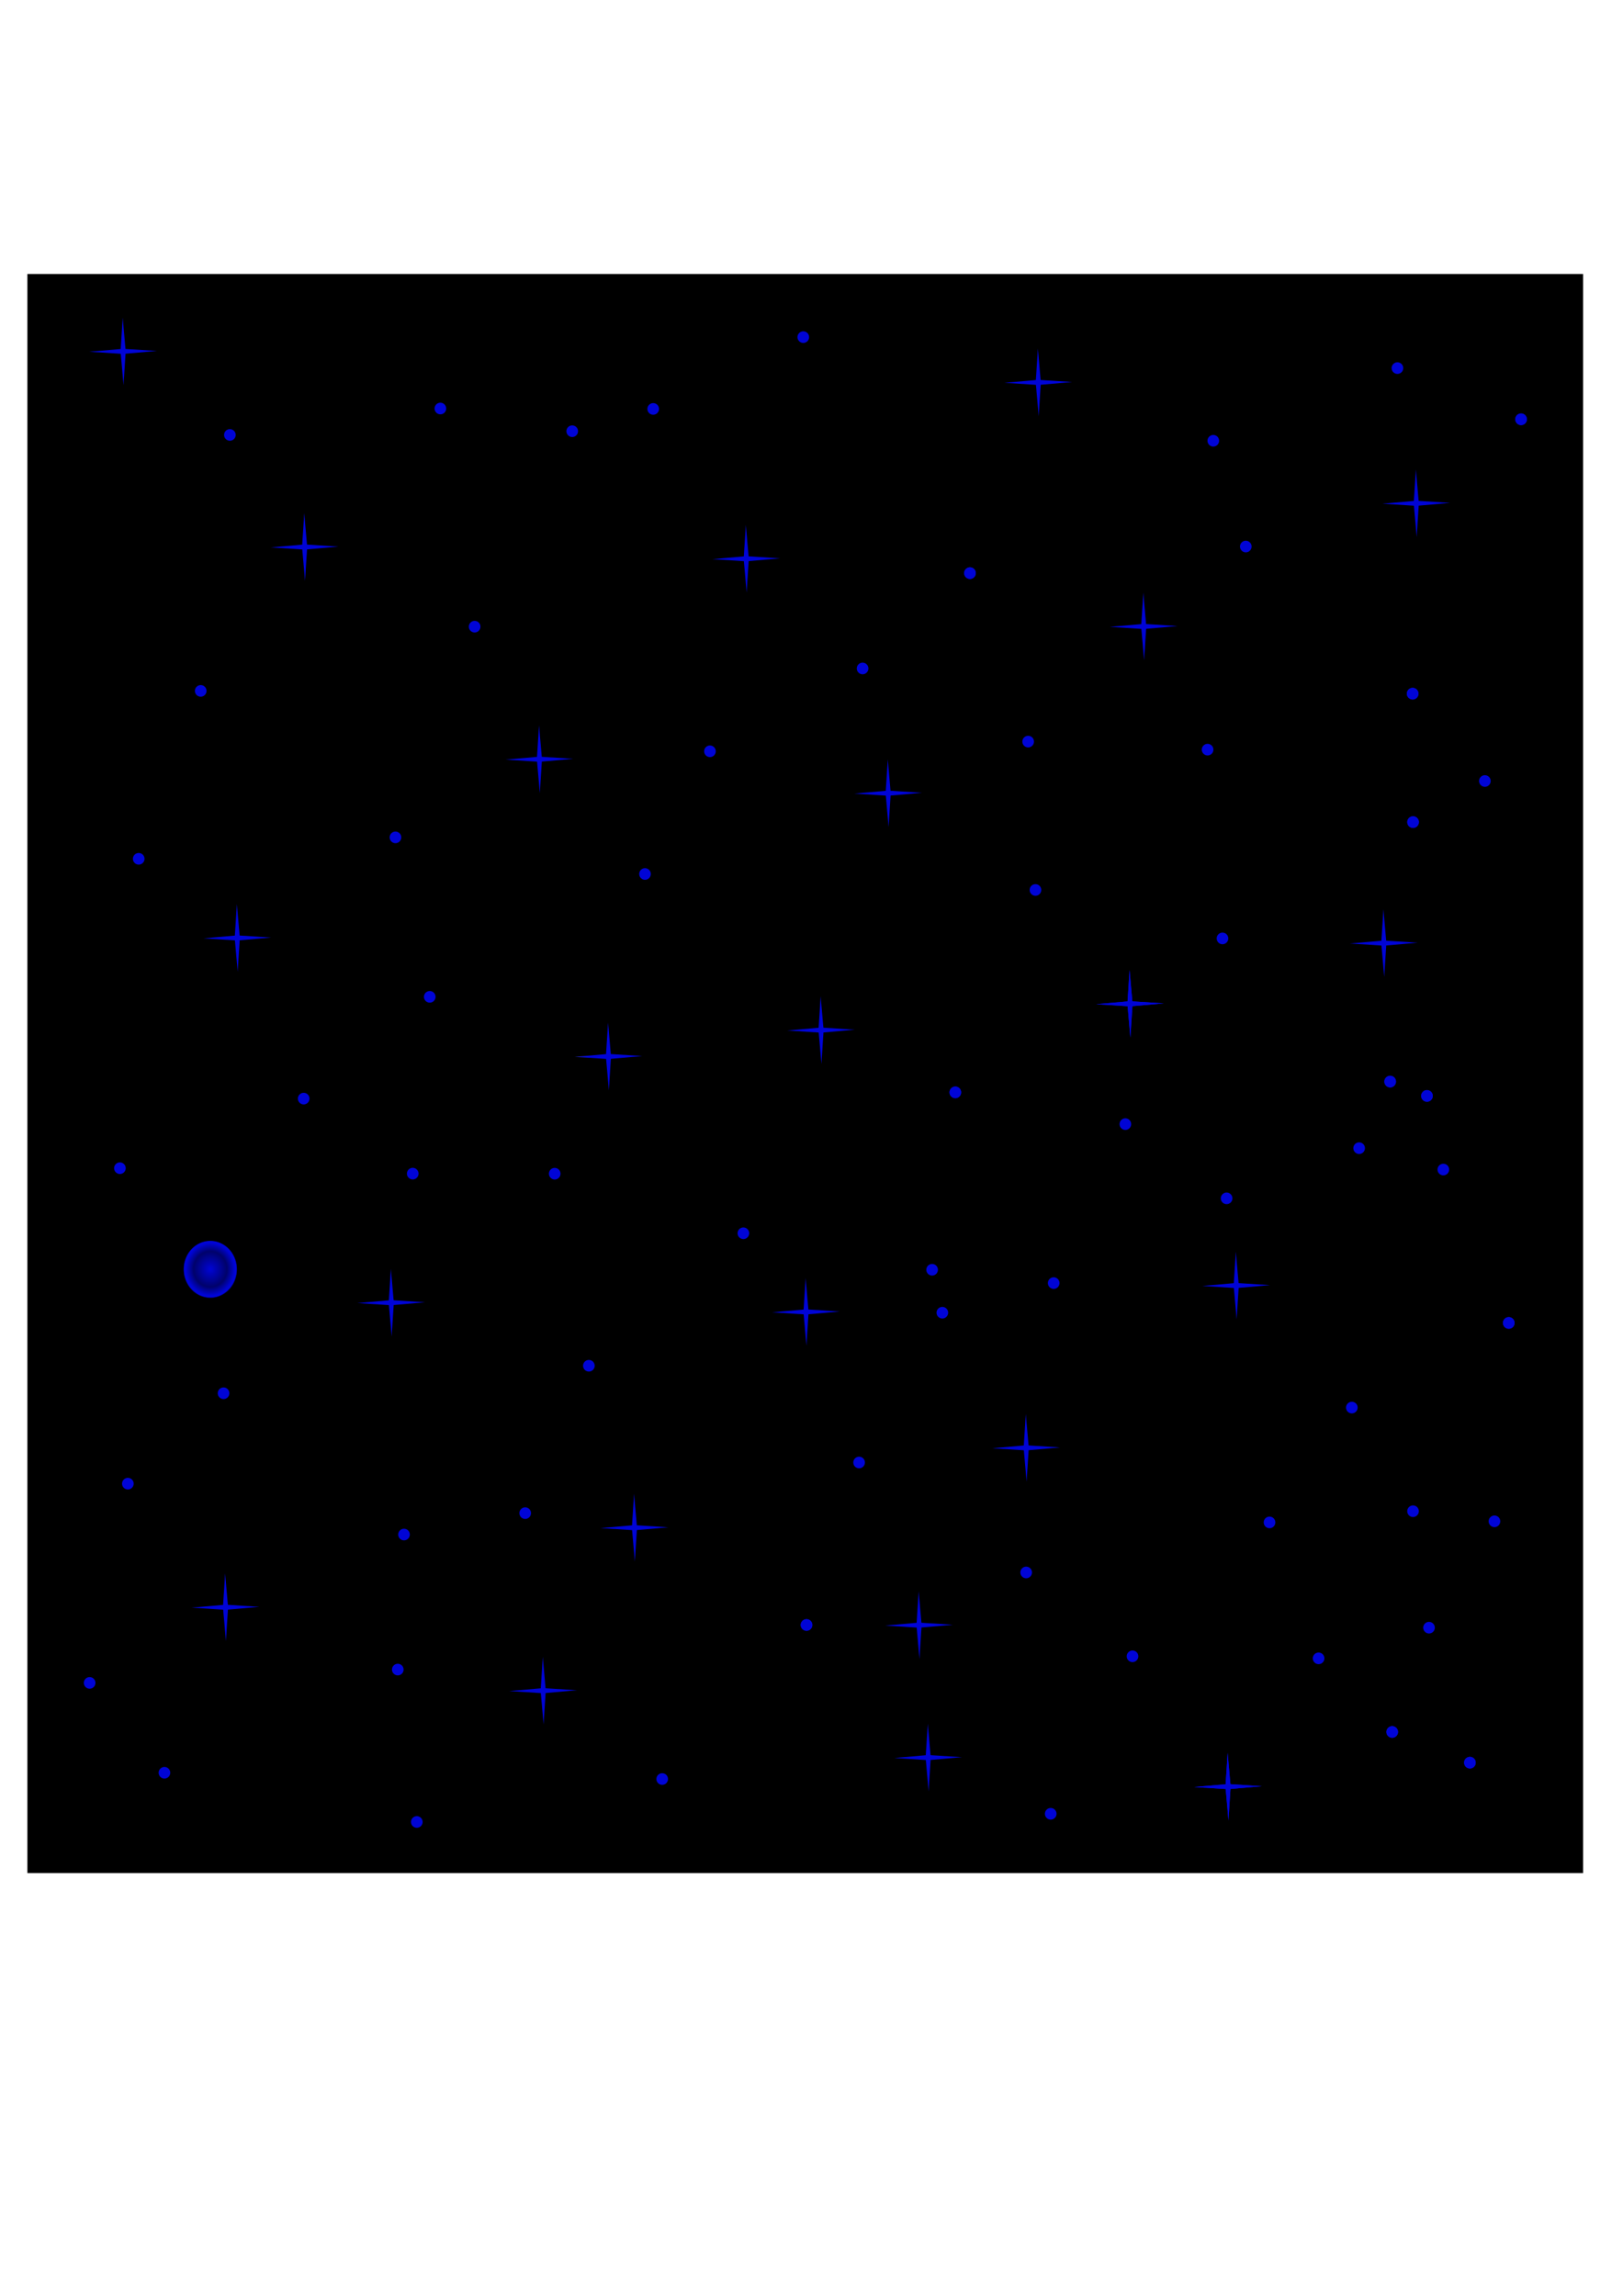 <?xml version="1.0" encoding="UTF-8" standalone="no"?>
<!-- Created with Inkscape (http://www.inkscape.org/) -->

<svg width="210mm" height="297mm" viewBox="0 0 210 297" version="1.1" id="svg1" xml:space="preserve"
  xmlns:xlink="http://www.w3.org/1999/xlink"
  xmlns="http://www.w3.org/2000/svg"
  xmlns:svg="http://www.w3.org/2000/svg">
  <defs id="defs1">
    <linearGradient id="linearGradient6">
      <stop style="stop-color:#0004d6;stop-opacity:1;" offset="0" id="stop6" />
      <stop style="stop-color:#0004d6;stop-opacity:0.498;" offset="0.614" id="stop8" />
      <stop style="stop-color:#0004d6;stop-opacity:1;" offset="0.907" id="stop9" />
      <stop style="stop-color:#0004d6;stop-opacity:1;" offset="0.964" id="stop10" />
      <stop style="stop-color:#0004d6;stop-opacity:0;" offset="1" id="stop7" />
    </linearGradient>
    <linearGradient id="linearGradient2">
      <stop style="stop-color:#d5d600;stop-opacity:1;" offset="0" id="stop2" />
      <stop style="stop-color:#0004d6;stop-opacity:1;" offset="0.467" id="stop3" />
    </linearGradient>
    <radialGradient xlink:href="#linearGradient2" id="radialGradient6" cx="66.819" cy="139.894" fx="66.819" fy="139.894" r="21.272" gradientUnits="userSpaceOnUse" />
    <radialGradient xlink:href="#linearGradient2" id="radialGradient6-8" cx="66.819" cy="139.894" fx="66.819" fy="139.894" r="21.272" gradientUnits="userSpaceOnUse" />
    <radialGradient xlink:href="#linearGradient2" id="radialGradient6-6" cx="66.819" cy="139.894" fx="66.819" fy="139.894" r="21.272" gradientUnits="userSpaceOnUse" />
    <radialGradient xlink:href="#linearGradient2" id="radialGradient6-0" cx="66.819" cy="139.894" fx="66.819" fy="139.894" r="21.272" gradientUnits="userSpaceOnUse" />
    <radialGradient xlink:href="#linearGradient2" id="radialGradient6-4" cx="66.819" cy="139.894" fx="66.819" fy="139.894" r="21.272" gradientUnits="userSpaceOnUse" />
    <radialGradient xlink:href="#linearGradient2" id="radialGradient6-41" cx="66.819" cy="139.894" fx="66.819" fy="139.894" r="21.272" gradientUnits="userSpaceOnUse" />
    <radialGradient xlink:href="#linearGradient2" id="radialGradient6-02" cx="66.819" cy="139.894" fx="66.819" fy="139.894" r="21.272" gradientUnits="userSpaceOnUse" />
    <radialGradient xlink:href="#linearGradient2" id="radialGradient6-9" cx="66.819" cy="139.894" fx="66.819" fy="139.894" r="21.272" gradientUnits="userSpaceOnUse" />
    <radialGradient xlink:href="#linearGradient2" id="radialGradient6-3" cx="66.819" cy="139.894" fx="66.819" fy="139.894" r="21.272" gradientUnits="userSpaceOnUse" />
    <radialGradient xlink:href="#linearGradient2" id="radialGradient6-1" cx="66.819" cy="139.894" fx="66.819" fy="139.894" r="21.272" gradientUnits="userSpaceOnUse" />
    <radialGradient xlink:href="#linearGradient2" id="radialGradient6-11" cx="66.819" cy="139.894" fx="66.819" fy="139.894" r="21.272" gradientUnits="userSpaceOnUse" />
    <radialGradient xlink:href="#linearGradient2" id="radialGradient6-5" cx="66.819" cy="139.894" fx="66.819" fy="139.894" r="21.272" gradientUnits="userSpaceOnUse" />
    <radialGradient xlink:href="#linearGradient2" id="radialGradient6-00" cx="66.819" cy="139.894" fx="66.819" fy="139.894" r="21.272" gradientUnits="userSpaceOnUse" />
    <radialGradient xlink:href="#linearGradient2" id="radialGradient6-2" cx="66.819" cy="139.894" fx="66.819" fy="139.894" r="21.272" gradientUnits="userSpaceOnUse" />
    <radialGradient xlink:href="#linearGradient2" id="radialGradient6-7" cx="66.819" cy="139.894" fx="66.819" fy="139.894" r="21.272" gradientUnits="userSpaceOnUse" />
    <radialGradient xlink:href="#linearGradient2" id="radialGradient6-20" cx="66.819" cy="139.894" fx="66.819" fy="139.894" r="21.272" gradientUnits="userSpaceOnUse" />
    <radialGradient xlink:href="#linearGradient2" id="radialGradient6-03" cx="66.819" cy="139.894" fx="66.819" fy="139.894" r="21.272" gradientUnits="userSpaceOnUse" />
    <radialGradient xlink:href="#linearGradient2" id="radialGradient6-55" cx="66.819" cy="139.894" fx="66.819" fy="139.894" r="21.272" gradientUnits="userSpaceOnUse" />
    <radialGradient xlink:href="#linearGradient2" id="radialGradient6-25" cx="66.819" cy="139.894" fx="66.819" fy="139.894" r="21.272" gradientUnits="userSpaceOnUse" />
    <radialGradient xlink:href="#linearGradient2" id="radialGradient6-42" cx="66.819" cy="139.894" fx="66.819" fy="139.894" r="21.272" gradientUnits="userSpaceOnUse" />
    <radialGradient xlink:href="#linearGradient2" id="radialGradient6-94" cx="66.819" cy="139.894" fx="66.819" fy="139.894" r="21.272" gradientUnits="userSpaceOnUse" />
    <radialGradient xlink:href="#linearGradient2" id="radialGradient6-45" cx="66.819" cy="139.894" fx="66.819" fy="139.894" r="21.272" gradientUnits="userSpaceOnUse" />
    <radialGradient xlink:href="#linearGradient6" id="radialGradient7" cx="27.209" cy="164.263" fx="27.209" fy="164.263" r="3.504" gradientTransform="matrix(1,0,0,1.071,0,-11.733)" gradientUnits="userSpaceOnUse" />
    <radialGradient xlink:href="#linearGradient2" id="radialGradient120" gradientUnits="userSpaceOnUse" cx="66.819" cy="139.894" fx="66.819" fy="139.894" r="21.272" gradientTransform="translate(-1.182,-17.132)" />
    <radialGradient xlink:href="#linearGradient2" id="radialGradient2" gradientUnits="userSpaceOnUse" cx="66.819" cy="139.894" fx="66.819" fy="139.894" r="21.272" />
    <radialGradient xlink:href="#linearGradient2" id="radialGradient3" gradientUnits="userSpaceOnUse" cx="66.819" cy="139.894" fx="66.819" fy="139.894" r="21.272" />
  </defs>
  <g id="layer2" style="display:inline">
    <rect style="display:inline;fill:#000000;fill-opacity:1;stroke-width:0.265" id="backgroundRect" width="201.292" height="206.862" x="3.545" y="35.448" />
    <path d="m 106.183,128.883 -0.262,4.074 -4.066,0.357 4.074,0.262 0.358,4.066 0.261,-4.074 4.066,-0.358 -4.074,-0.262 z" style="fill:url(#radialGradient6);stroke-width:0.265" id="pointStar1" />
    <path d="m 159.903,161.925 -0.261,4.074 -4.066,0.358 4.074,0.261 0.358,4.066 0.261,-4.074 4.066,-0.358 -4.074,-0.261 z" style="display:inline;fill:url(#radialGradient6-8);stroke-width:0.265" id="pointStar2" />
    <path d="m 104.239,165.338 -0.261,4.074 -4.066,0.358 4.074,0.261 0.358,4.066 0.261,-4.074 4.066,-0.358 -4.074,-0.261 z" style="display:inline;fill:url(#radialGradient6-6);stroke-width:0.265" id="pointStar3" />
    <path d="m 147.934,76.663 -0.262,4.074 -4.066,0.357 4.073,0.262 0.358,4.066 0.262,-4.074 4.066,-0.358 -4.074,-0.262 z" style="display:inline;fill:url(#radialGradient6-0);stroke-width:0.265" id="pointStar4" />
    <path d="m 39.365,66.386 -0.262,4.074 -4.066,0.358 4.073,0.261 0.358,4.066 0.262,-4.074 4.066,-0.358 -4.073,-0.261 z" style="display:inline;fill:url(#radialGradient6-4);stroke-width:0.265" id="pointStar5" />
    <path d="m 78.676,132.292 -0.261,4.074 -4.066,0.358 4.074,0.261 0.358,4.066 0.261,-4.074 4.066,-0.358 -4.074,-0.261 z" style="display:inline;fill:url(#radialGradient6-41);stroke-width:0.265" id="pointStar6" />
    <path d="m 82.04,193.254 -0.262,4.073 -4.066,0.358 4.073,0.262 0.358,4.066 0.262,-4.073 4.066,-0.358 -4.073,-0.262 z" style="display:inline;fill:url(#radialGradient6-02);stroke-width:0.265" id="pointStar7" />
    <path d="m 158.845,226.748 -0.261,4.074 -4.066,0.358 4.074,0.261 0.358,4.066 0.261,-4.074 4.066,-0.358 -4.074,-0.261 z" style="display:inline;fill:url(#radialGradient2);stroke-width:0.265" id="pointStar8" />
    <path d="m 158.845,226.748 0.358,4.066 4.074,0.261 -4.066,0.358 -0.261,4.074 -0.358,-4.066 -4.074,-0.261 4.066,-0.358 z" style="display:inline;fill:url(#radialGradient6-9);stroke-width:0.265" id="pointStar9" />
    <path d="m 70.233,214.335 -0.262,4.074 -4.066,0.358 4.073,0.261 0.358,4.066 0.262,-4.074 4.066,-0.358 -4.073,-0.261 z" style="display:inline;fill:url(#radialGradient6-3);stroke-width:0.265" id="pointStar10" />
    <path d="m 132.729,182.923 -0.262,4.074 -4.066,0.358 4.073,0.261 0.358,4.066 0.262,-4.074 4.066,-0.358 -4.073,-0.261 z" style="display:inline;fill:url(#radialGradient6-1);stroke-width:0.265" id="pointStar11" />
    <path d="m 146.155,125.477 -0.262,4.073 -4.066,0.358 4.074,0.262 0.357,4.066 0.262,-4.073 4.066,-0.358 -4.074,-0.262 z" style="display:inline;fill:url(#radialGradient3);stroke-width:0.265" id="pointStar12" />
    <path d="m 146.155,125.477 0.358,4.066 4.074,0.262 -4.066,0.358 -0.262,4.073 -0.357,-4.066 -4.074,-0.262 4.066,-0.358 z" style="display:inline;fill:url(#radialGradient6-11);stroke-width:0.265" id="pointStar13" />
    <path d="m 96.503,67.905 -0.261,4.073 -4.066,0.358 4.074,0.262 0.358,4.066 0.261,-4.074 4.066,-0.358 -4.074,-0.262 z" style="display:inline;fill:url(#radialGradient6-5);stroke-width:0.265" id="pointStar14" />
    <path d="m 30.648,116.958 -0.261,4.074 -4.066,0.358 4.074,0.261 0.358,4.066 0.261,-4.074 4.066,-0.358 -4.074,-0.261 z" style="display:inline;fill:url(#radialGradient6-00);stroke-width:0.265" id="pointStar15" />
    <path d="m 50.574,164.143 -0.262,4.073 -4.066,0.358 4.073,0.262 0.358,4.066 0.262,-4.074 4.066,-0.358 -4.073,-0.262 z" style="display:inline;fill:url(#radialGradient6-2);stroke-width:0.265" id="pointStar16" />
    <path d="m 183.2,60.73 -0.261,4.074 -4.066,0.358 4.074,0.261 0.358,4.066 0.261,-4.074 4.066,-0.358 -4.074,-0.261 z" style="display:inline;fill:url(#radialGradient6-7);stroke-width:0.265" id="pointStar17" />
    <path d="m 114.871,98.232 -0.262,4.073 -4.066,0.358 4.074,0.262 0.357,4.066 0.262,-4.073 4.066,-0.358 -4.074,-0.262 z" style="display:inline;fill:url(#radialGradient6-20);stroke-width:0.265" id="pointStar18" />
    <path d="m 179.001,117.627 -0.262,4.073 -4.066,0.358 4.073,0.262 0.358,4.066 0.262,-4.073 4.066,-0.358 -4.073,-0.262 z" style="display:inline;fill:url(#radialGradient6-03);stroke-width:0.265" id="pointStar19" />
    <path d="m 29.128,203.544 -0.261,4.074 -4.066,0.358 4.074,0.261 0.358,4.066 0.261,-4.074 4.066,-0.358 -4.074,-0.261 z" style="display:inline;fill:url(#radialGradient6-55);stroke-width:0.265" id="pointStar20" />
    <path d="m 120.047,222.993 -0.262,4.074 -4.066,0.358 4.074,0.261 0.358,4.066 0.262,-4.074 4.066,-0.358 -4.074,-0.261 z" style="display:inline;fill:url(#radialGradient6-25);stroke-width:0.265" id="pointStar21" />
    <path d="m 118.865,205.861 0.357,4.066 4.074,0.261 -4.066,0.358 -0.262,4.074 -0.358,-4.066 -4.074,-0.261 4.066,-0.358 z" style="display:inline;fill:url(#radialGradient120);stroke-width:0.265" id="pointStar22" />
    <path d="m 134.291,45.091 -0.261,4.073 -4.066,0.358 4.074,0.262 0.358,4.066 0.262,-4.073 4.066,-0.358 -4.074,-0.262 z" style="display:inline;fill:url(#radialGradient6-42);stroke-width:0.265" id="pointStar23" />
    <path d="m 69.745,93.84 -0.262,4.074 -4.066,0.357 4.073,0.262 0.358,4.066 0.262,-4.074 4.066,-0.358 -4.073,-0.262 z" style="display:inline;fill:url(#radialGradient6-94);stroke-width:0.265" id="pointStar24" />
    <path d="m 15.878,41.074 -0.261,4.074 -4.066,0.358 4.074,0.261 0.358,4.066 0.261,-4.074 4.066,-0.358 -4.074,-0.261 z" style="display:inline;fill:url(#radialGradient6-45);stroke-width:0.265" id="pointStar25" />
    
    <path d="m 104.357,209.465 a 0.751,0.751 0 0 0 -0.531,0.22 0.751,0.751 0 0 0 -0.22,0.531 0.751,0.751 0 0 0 0.22,0.531 0.751,0.751 0 0 0 0.531,0.22 0.751,0.751 0 0 0 0.751,-0.751 0.751,0.751 0 0 0 -0.057,-0.287 0.751,0.751 0 0 0 -0.163,-0.243 0.751,0.751 0 0 0 -0.243,-0.163 0.751,0.751 0 0 0 -0.287,-0.057 z" style="fill:#0004d6;stroke-width:0.265" id="circleStar1" />
    <path d="m 104.357,209.465 a 0.751,0.751 0 0 1 0.287,0.057 0.751,0.751 0 0 1 0.243,0.163 0.751,0.751 0 0 1 0.163,0.243 0.751,0.751 0 0 1 0.057,0.287 0.751,0.751 0 0 1 -0.751,0.751 0.751,0.751 0 0 1 -0.531,-0.22 0.751,0.751 0 0 1 -0.22,-0.531 0.751,0.751 0 0 1 0.22,-0.531 0.751,0.751 0 0 1 0.531,-0.22 z" style="fill:#0004d6;stroke-width:0.265" id="circleStar2" />
    <path d="m 146.536,213.519 a 0.751,0.751 0 0 0 -0.531,0.22 0.751,0.751 0 0 0 -0.22,0.531 0.751,0.751 0 0 0 0.22,0.531 0.751,0.751 0 0 0 0.531,0.22 0.751,0.751 0 0 0 0.531,-0.22 0.751,0.751 0 0 0 0.22,-0.531 0.751,0.751 0 0 0 -0.101,-0.376 0.751,0.751 0 0 0 -0.275,-0.274 0.751,0.751 0 0 0 -0.375,-0.101 z" style="display:inline;fill:#0004d6;stroke-width:0.265" id="circleStar3" />
    <path d="m 190.193,227.277 a 0.751,0.751 0 0 0 -0.751,0.751 0.751,0.751 0 0 0 0.751,0.751 0.751,0.751 0 0 0 0.531,-0.22 0.751,0.751 0 0 0 0.22,-0.531 0.751,0.751 0 0 0 -0.101,-0.376 0.751,0.751 0 0 0 -0.275,-0.274 0.751,0.751 0 0 0 -0.375,-0.101 z" style="display:inline;fill:#0004d6;stroke-width:0.265" id="circleStar4" />
    <path d="m 190.193,227.277 a 0.751,0.751 0 0 1 0.375,0.101 0.751,0.751 0 0 1 0.275,0.274 0.751,0.751 0 0 1 0.101,0.376 0.751,0.751 0 0 1 -0.22,0.531 0.751,0.751 0 0 1 -0.531,0.22 0.751,0.751 0 0 1 -0.751,-0.751 0.751,0.751 0 0 1 0.751,-0.751 z" style="display:inline;fill:#0004d6;stroke-width:0.265" id="circleStar5" />
    <path d="m 174.914,181.342 a 0.751,0.751 0 0 0 -0.531,0.22 0.751,0.751 0 0 0 -0.22,0.531 0.751,0.751 0 0 0 0.22,0.531 0.751,0.751 0 0 0 0.531,0.22 0.751,0.751 0 0 0 0.531,-0.22 0.751,0.751 0 0 0 0.22,-0.531 0.751,0.751 0 0 0 -0.1,-0.375 0.751,0.751 0 0 0 -0.275,-0.275 0.751,0.751 0 0 0 -0.375,-0.101 z" style="display:inline;fill:#0004d6;stroke-width:0.265" id="circleStar6" />
    <path d="m 123.61,140.564 a 0.751,0.751 0 0 0 -0.751,0.751 0.751,0.751 0 0 0 0.751,0.751 0.751,0.751 0 0 0 0.531,-0.22 0.751,0.751 0 0 0 0.22,-0.531 0.751,0.751 0 0 0 -0.101,-0.376 0.751,0.751 0 0 0 -0.274,-0.274 0.751,0.751 0 0 0 -0.376,-0.101 z" style="display:inline;fill:#0004d6;stroke-width:0.265" id="circleStar7" />
    <path d="m 123.61,140.564 a 0.751,0.751 0 0 1 0.376,0.101 0.751,0.751 0 0 1 0.274,0.274 0.751,0.751 0 0 1 0.101,0.376 0.751,0.751 0 0 1 -0.22,0.531 0.751,0.751 0 0 1 -0.531,0.22 0.751,0.751 0 0 1 -0.751,-0.751 0.751,0.751 0 0 1 0.751,-0.751 z" style="display:inline;fill:#0004d6;stroke-width:0.265" id="circleStar8" />
    <path d="m 71.774,151.086 a 0.751,0.751 0 0 0 -0.531,0.22 0.751,0.751 0 0 0 -0.22,0.531 0.751,0.751 0 0 0 0.22,0.531 0.751,0.751 0 0 0 0.531,0.22 0.751,0.751 0 0 0 0.751,-0.751 0.751,0.751 0 0 0 -0.057,-0.287 0.751,0.751 0 0 0 -0.163,-0.243 0.751,0.751 0 0 0 -0.244,-0.163 0.751,0.751 0 0 0 -0.287,-0.057 z" style="display:inline;fill:#0004d6;stroke-width:0.265" id="circleStar9" />
    <path d="m 39.294,141.371 a 0.751,0.751 0 0 0 -0.531,0.22 0.751,0.751 0 0 0 -0.22,0.531 0.751,0.751 0 0 0 0.22,0.531 0.751,0.751 0 0 0 0.531,0.22 0.751,0.751 0 0 0 0.531,-0.22 0.751,0.751 0 0 0 0.22,-0.531 0.751,0.751 0 0 0 -0.1,-0.376 0.751,0.751 0 0 0 -0.275,-0.274 0.751,0.751 0 0 0 -0.375,-0.101 z" style="display:inline;fill:#0004d6;stroke-width:0.265" id="circleStar10" />
    <path d="m 67.955,194.998 a 0.751,0.751 0 0 0 -0.531,0.22 0.751,0.751 0 0 0 -0.22,0.531 0.751,0.751 0 0 0 0.22,0.531 0.751,0.751 0 0 0 0.531,0.22 0.751,0.751 0 0 0 0.531,-0.22 0.751,0.751 0 0 0 0.22,-0.531 0.751,0.751 0 0 0 -0.101,-0.376 0.751,0.751 0 0 0 -0.275,-0.274 0.751,0.751 0 0 0 -0.375,-0.101 z" style="display:inline;fill:#0004d6;stroke-width:0.265" id="circleStar11" />
    <path d="m 51.47,215.235 a 0.751,0.751 0 0 0 -0.531,0.22 0.751,0.751 0 0 0 -0.22,0.531 0.751,0.751 0 0 0 0.22,0.531 0.751,0.751 0 0 0 0.531,0.22 0.751,0.751 0 0 0 0.531,-0.22 0.751,0.751 0 0 0 0.22,-0.531 0.751,0.751 0 0 0 -0.101,-0.375 0.751,0.751 0 0 0 -0.275,-0.275 0.751,0.751 0 0 0 -0.375,-0.101 z" style="display:inline;fill:#0004d6;stroke-width:0.265" id="circleStar12" />
    <path d="m 96.186,158.792 a 0.751,0.751 0 0 0 -0.531,0.22 0.751,0.751 0 0 0 -0.22,0.531 0.751,0.751 0 0 0 0.22,0.531 0.751,0.751 0 0 0 0.531,0.22 0.751,0.751 0 0 0 0.75,-0.751 0.751,0.751 0 0 0 -0.057,-0.287 0.751,0.751 0 0 0 -0.163,-0.243 0.751,0.751 0 0 0 -0.244,-0.163 0.751,0.751 0 0 0 -0.287,-0.057 z" style="display:inline;fill:#0004d6;stroke-width:0.265" id="circleStar13" />
    <path d="m 136.337,165.237 a 0.751,0.751 0 0 0 -0.531,0.22 0.751,0.751 0 0 0 -0.22,0.531 0.751,0.751 0 0 0 0.22,0.531 0.751,0.751 0 0 0 0.531,0.22 0.751,0.751 0 0 0 0.751,-0.751 0.751,0.751 0 0 0 -0.057,-0.287 0.751,0.751 0 0 0 -0.163,-0.244 0.751,0.751 0 0 0 -0.243,-0.162 0.751,0.751 0 0 0 -0.287,-0.057 z" style="display:inline;fill:#0004d6;stroke-width:0.265" id="circleStar14" />
    <path d="m 175.86,147.783 a 0.751,0.751 0 0 0 -0.531,0.22 0.751,0.751 0 0 0 -0.22,0.531 0.751,0.751 0 0 0 0.22,0.531 0.751,0.751 0 0 0 0.531,0.22 0.751,0.751 0 0 0 0.531,-0.22 0.751,0.751 0 0 0 0.22,-0.531 0.751,0.751 0 0 0 -0.101,-0.375 0.751,0.751 0 0 0 -0.274,-0.275 0.751,0.751 0 0 0 -0.376,-0.101 z" style="display:inline;fill:#0004d6;stroke-width:0.265" id="circleStar15" />
    <path d="m 164.264,196.197 a 0.751,0.751 0 0 0 -0.751,0.751 0.751,0.751 0 0 0 0.751,0.751 0.751,0.751 0 0 0 0.531,-0.22 0.751,0.751 0 0 0 0.22,-0.531 0.751,0.751 0 0 0 -0.1,-0.376 0.751,0.751 0 0 0 -0.275,-0.274 0.751,0.751 0 0 0 -0.375,-0.101 z" style="display:inline;fill:#0004d6;stroke-width:0.265" id="circleStar16" />
    <path d="m 28.925,179.49 a 0.751,0.751 0 0 0 -0.751,0.751 0.751,0.751 0 0 0 0.751,0.751 0.751,0.751 0 0 0 0.531,-0.22 0.751,0.751 0 0 0 0.22,-0.531 0.751,0.751 0 0 0 -0.1,-0.375 0.751,0.751 0 0 0 -0.275,-0.275 0.751,0.751 0 0 0 -0.375,-0.101 z" style="display:inline;fill:#0004d6;stroke-width:0.265" id="circleStar17" />
    <path d="m 21.278,228.584 a 0.751,0.751 0 0 0 -0.531,0.22 0.751,0.751 0 0 0 -0.22,0.531 0.751,0.751 0 0 0 0.22,0.531 0.751,0.751 0 0 0 0.531,0.22 0.751,0.751 0 0 0 0.531,-0.22 0.751,0.751 0 0 0 0.22,-0.531 0.751,0.751 0 0 0 -0.101,-0.376 0.751,0.751 0 0 0 -0.275,-0.275 0.751,0.751 0 0 0 -0.375,-0.1 z" style="display:inline;fill:#0004d6;stroke-width:0.265" id="circleStar18" />
    <path d="m 76.195,175.931 a 0.751,0.751 0 0 0 -0.75,0.751 0.751,0.751 0 0 0 0.75,0.751 0.751,0.751 0 0 0 0.531,-0.22 0.751,0.751 0 0 0 0.22,-0.531 0.751,0.751 0 0 0 -0.1,-0.376 0.751,0.751 0 0 0 -0.275,-0.274 0.751,0.751 0 0 0 -0.376,-0.101 z" style="display:inline;fill:#0004d6;stroke-width:0.265" id="circleStar19" />
    <path d="m 133.978,114.379 a 0.751,0.751 0 0 0 -0.531,0.22 0.751,0.751 0 0 0 -0.22,0.531 0.751,0.751 0 0 0 0.22,0.531 0.751,0.751 0 0 0 0.531,0.22 0.751,0.751 0 0 0 0.751,-0.751 0.751,0.751 0 0 0 -0.057,-0.287 0.751,0.751 0 0 0 -0.163,-0.243 0.751,0.751 0 0 0 -0.244,-0.163 0.751,0.751 0 0 0 -0.287,-0.057 z" style="display:inline;fill:#0004d6;stroke-width:0.265" id="circleStar20" />
    <path d="m 83.457,112.315 a 0.751,0.751 0 0 0 -0.531,0.22 0.751,0.751 0 0 0 -0.22,0.531 0.751,0.751 0 0 0 0.22,0.531 0.751,0.751 0 0 0 0.531,0.22 0.751,0.751 0 0 0 0.751,-0.75 0.751,0.751 0 0 0 -0.057,-0.287 0.751,0.751 0 0 0 -0.163,-0.244 0.751,0.751 0 0 0 -0.243,-0.163 0.751,0.751 0 0 0 -0.287,-0.057 z" style="display:inline;fill:#0004d6;stroke-width:0.265" id="circleStar21" />
    <path d="m 156.251,96.228 a 0.751,0.751 0 0 0 -0.531,0.22 0.751,0.751 0 0 0 -0.22,0.531 0.751,0.751 0 0 0 0.22,0.531 0.751,0.751 0 0 0 0.531,0.22 0.751,0.751 0 0 0 0.531,-0.22 0.751,0.751 0 0 0 0.22,-0.531 0.751,0.751 0 0 0 -0.101,-0.376 0.751,0.751 0 0 0 -0.275,-0.274 0.751,0.751 0 0 0 -0.375,-0.101 z" style="display:inline;fill:#0004d6;stroke-width:0.265" id="circleStar22" />
    <path d="m 158.178,120.65 a 0.751,0.751 0 0 0 -0.531,0.22 0.751,0.751 0 0 0 -0.22,0.531 0.751,0.751 0 0 0 0.22,0.531 0.751,0.751 0 0 0 0.531,0.22 0.751,0.751 0 0 0 0.751,-0.751 0.751,0.751 0 0 0 -0.057,-0.287 0.751,0.751 0 0 0 -0.163,-0.244 0.751,0.751 0 0 0 -0.243,-0.162 0.751,0.751 0 0 0 -0.287,-0.057 z" style="display:inline;fill:#0004d6;stroke-width:0.265" id="circleStar23" />
    <path d="m 179.874,139.171 a 0.751,0.751 0 0 0 -0.751,0.751 0.751,0.751 0 0 0 0.751,0.751 0.751,0.751 0 0 0 0.531,-0.22 0.751,0.751 0 0 0 0.22,-0.531 0.751,0.751 0 0 0 -0.101,-0.376 0.751,0.751 0 0 0 -0.275,-0.274 0.751,0.751 0 0 0 -0.375,-0.101 z" style="display:inline;fill:#0004d6;stroke-width:0.265" id="circleStar24" />
    <path d="m 179.874,139.171 a 0.751,0.751 0 0 1 0.375,0.101 0.751,0.751 0 0 1 0.275,0.274 0.751,0.751 0 0 1 0.101,0.376 0.751,0.751 0 0 1 -0.22,0.531 0.751,0.751 0 0 1 -0.531,0.22 0.751,0.751 0 0 1 -0.751,-0.751 0.751,0.751 0 0 1 0.751,-0.751 z" style="display:inline;fill:#0004d6;stroke-width:0.265" id="circleStar25" />
    <path d="m 186.753,150.548 a 0.751,0.751 0 0 0 -0.751,0.751 0.751,0.751 0 0 0 0.751,0.751 0.751,0.751 0 0 0 0.531,-0.22 0.751,0.751 0 0 0 0.22,-0.531 0.751,0.751 0 0 0 -0.101,-0.376 0.751,0.751 0 0 0 -0.275,-0.274 0.751,0.751 0 0 0 -0.375,-0.101 z" style="display:inline;fill:#0004d6;stroke-width:0.265" id="circleStar26" />
    <path d="m 158.711,154.275 a 0.751,0.751 0 0 0 -0.531,0.22 0.751,0.751 0 0 0 -0.22,0.531 0.751,0.751 0 0 0 0.22,0.531 0.751,0.751 0 0 0 0.531,0.22 0.751,0.751 0 0 0 0.531,-0.22 0.751,0.751 0 0 0 0.22,-0.531 0.751,0.751 0 0 0 -0.101,-0.375 0.751,0.751 0 0 0 -0.275,-0.275 0.751,0.751 0 0 0 -0.375,-0.101 z" style="display:inline;fill:#0004d6;stroke-width:0.265" id="circleStar27" />
    <path d="m 145.611,144.673 a 0.751,0.751 0 0 0 -0.531,0.22 0.751,0.751 0 0 0 -0.22,0.531 0.751,0.751 0 0 0 0.22,0.531 0.751,0.751 0 0 0 0.531,0.22 0.751,0.751 0 0 0 0.531,-0.22 0.751,0.751 0 0 0 0.22,-0.531 0.751,0.751 0 0 0 -0.101,-0.376 0.751,0.751 0 0 0 -0.275,-0.274 0.751,0.751 0 0 0 -0.375,-0.101 z" style="display:inline;fill:#0004d6;stroke-width:0.265" id="circleStar28" />
    <path d="m 51.169,107.577 a 0.751,0.751 0 0 0 -0.531,0.22 0.751,0.751 0 0 0 -0.22,0.531 0.751,0.751 0 0 0 0.22,0.531 0.751,0.751 0 0 0 0.531,0.22 0.751,0.751 0 0 0 0.531,-0.22 0.751,0.751 0 0 0 0.22,-0.531 0.751,0.751 0 0 0 -0.101,-0.375 0.751,0.751 0 0 0 -0.275,-0.275 0.751,0.751 0 0 0 -0.375,-0.101 z" style="display:inline;fill:#0004d6;stroke-width:0.265" id="circleStar29" />
    <path d="m 25.971,88.627 a 0.751,0.751 0 0 0 -0.531,0.22 0.751,0.751 0 0 0 -0.22,0.531 0.751,0.751 0 0 0 0.22,0.531 0.751,0.751 0 0 0 0.531,0.22 0.751,0.751 0 0 0 0.531,-0.22 0.751,0.751 0 0 0 0.22,-0.531 0.751,0.751 0 0 0 -0.1,-0.375 0.751,0.751 0 0 0 -0.275,-0.275 0.751,0.751 0 0 0 -0.375,-0.1 z" style="display:inline;fill:#0004d6;stroke-width:0.265" id="circleStar30" />
    <path d="m 15.515,150.374 a 0.751,0.751 0 0 0 -0.531,0.22 0.751,0.751 0 0 0 -0.22,0.531 0.751,0.751 0 0 0 0.22,0.531 0.751,0.751 0 0 0 0.531,0.22 0.751,0.751 0 0 0 0.531,-0.22 0.751,0.751 0 0 0 0.22,-0.531 0.751,0.751 0 0 0 -0.1,-0.376 0.751,0.751 0 0 0 -0.275,-0.275 0.751,0.751 0 0 0 -0.376,-0.1 z" style="display:inline;fill:#0004d6;stroke-width:0.265" id="circleStar31" />
    <path d="m 16.545,191.185 a 0.751,0.751 0 0 0 -0.531,0.22 0.751,0.751 0 0 0 -0.22,0.531 0.751,0.751 0 0 0 0.22,0.531 0.751,0.751 0 0 0 0.531,0.22 0.751,0.751 0 0 0 0.751,-0.751 0.751,0.751 0 0 0 -0.057,-0.287 0.751,0.751 0 0 0 -0.163,-0.243 0.751,0.751 0 0 0 -0.243,-0.163 0.751,0.751 0 0 0 -0.287,-0.057 z" style="display:inline;fill:#0004d6;stroke-width:0.265" id="circleStar32" />
    <path d="m 52.275,197.767 a 0.751,0.751 0 0 0 -0.531,0.22 0.751,0.751 0 0 0 -0.22,0.531 0.751,0.751 0 0 0 0.22,0.531 0.751,0.751 0 0 0 0.531,0.22 0.751,0.751 0 0 0 0.531,-0.22 0.751,0.751 0 0 0 0.22,-0.531 0.751,0.751 0 0 0 -0.1,-0.375 0.751,0.751 0 0 0 -0.275,-0.275 0.751,0.751 0 0 0 -0.376,-0.101 z" style="display:inline;fill:#0004d6;stroke-width:0.265" id="circleStar33" />
    <path d="m 91.862,96.441 a 0.751,0.751 0 0 0 -0.531,0.22 0.751,0.751 0 0 0 -0.22,0.531 0.751,0.751 0 0 0 0.22,0.531 0.751,0.751 0 0 0 0.531,0.22 0.751,0.751 0 0 0 0.75,-0.751 0.751,0.751 0 0 0 -0.057,-0.287 0.751,0.751 0 0 0 -0.163,-0.243 0.751,0.751 0 0 0 -0.243,-0.163 0.751,0.751 0 0 0 -0.287,-0.057 z" style="display:inline;fill:#0004d6;stroke-width:0.265" id="circleStar34" />
    <path d="m 125.505,73.393 a 0.751,0.751 0 0 0 -0.75,0.751 0.751,0.751 0 0 0 0.75,0.751 0.751,0.751 0 0 0 0.531,-0.22 0.751,0.751 0 0 0 0.22,-0.531 0.751,0.751 0 0 0 -0.1,-0.376 0.751,0.751 0 0 0 -0.275,-0.274 0.751,0.751 0 0 0 -0.376,-0.101 z" style="display:inline;fill:#0004d6;stroke-width:0.265" id="circleStar35" />
    <path d="m 125.505,73.393 a 0.751,0.751 0 0 1 0.376,0.101 0.751,0.751 0 0 1 0.275,0.274 0.751,0.751 0 0 1 0.1,0.376 0.751,0.751 0 0 1 -0.22,0.531 0.751,0.751 0 0 1 -0.531,0.22 0.751,0.751 0 0 1 -0.75,-0.751 0.751,0.751 0 0 1 0.75,-0.751 z" style="display:inline;fill:#0004d6;stroke-width:0.265" id="circleStar36" />
    <path d="m 161.193,69.953 a 0.751,0.751 0 0 0 -0.75,0.751 0.751,0.751 0 0 0 0.75,0.751 0.751,0.751 0 0 0 0.531,-0.22 0.751,0.751 0 0 0 0.22,-0.531 0.751,0.751 0 0 0 -0.1,-0.375 0.751,0.751 0 0 0 -0.275,-0.275 0.751,0.751 0 0 0 -0.376,-0.101 z" style="display:inline;fill:#0004d6;stroke-width:0.265" id="circleStar37" />
    <path d="m 182.784,88.987 a 0.751,0.751 0 0 0 -0.751,0.751 0.751,0.751 0 0 0 0.751,0.751 0.751,0.751 0 0 0 0.531,-0.22 0.751,0.751 0 0 0 0.22,-0.531 0.751,0.751 0 0 0 -0.101,-0.376 0.751,0.751 0 0 0 -0.275,-0.274 0.751,0.751 0 0 0 -0.375,-0.101 z" style="display:inline;fill:#0004d6;stroke-width:0.265" id="circleStar38" />
    <path d="m 182.784,88.987 a 0.751,0.751 0 0 1 0.375,0.101 0.751,0.751 0 0 1 0.275,0.274 0.751,0.751 0 0 1 0.101,0.376 0.751,0.751 0 0 1 -0.22,0.531 0.751,0.751 0 0 1 -0.531,0.22 0.751,0.751 0 0 1 -0.751,-0.751 0.751,0.751 0 0 1 0.751,-0.751 z" style="display:inline;fill:#0004d6;stroke-width:0.265" id="circleStar39" />
    <path d="m 84.519,52.15 a 0.751,0.751 0 0 0 -0.751,0.751 0.751,0.751 0 0 0 0.751,0.75 0.751,0.751 0 0 0 0.531,-0.22 0.751,0.751 0 0 0 0.22,-0.531 0.751,0.751 0 0 0 -0.101,-0.376 0.751,0.751 0 0 0 -0.274,-0.275 0.751,0.751 0 0 0 -0.376,-0.1 z" style="display:inline;fill:#0004d6;stroke-width:0.265" id="circleStar40" />
    <path d="m 61.415,80.319 a 0.751,0.751 0 0 0 -0.531,0.22 0.751,0.751 0 0 0 -0.22,0.531 0.751,0.751 0 0 0 0.22,0.531 0.751,0.751 0 0 0 0.531,0.22 0.751,0.751 0 0 0 0.531,-0.22 0.751,0.751 0 0 0 0.22,-0.531 0.751,0.751 0 0 0 -0.1,-0.375 0.751,0.751 0 0 0 -0.275,-0.275 0.751,0.751 0 0 0 -0.376,-0.101 z" style="display:inline;fill:#0004d6;stroke-width:0.265" id="circleStar41" />
    <path d="m 111.16,188.447 a 0.751,0.751 0 0 0 -0.751,0.751 0.751,0.751 0 0 0 0.751,0.751 0.751,0.751 0 0 0 0.531,-0.22 0.751,0.751 0 0 0 0.22,-0.531 0.751,0.751 0 0 0 -0.101,-0.376 0.751,0.751 0 0 0 -0.275,-0.274 0.751,0.751 0 0 0 -0.375,-0.101 z" style="display:inline;fill:#0004d6;stroke-width:0.265" id="circleStar42" />
    <path d="m 156.988,56.269 a 0.751,0.751 0 0 0 -0.751,0.751 0.751,0.751 0 0 0 0.751,0.751 0.751,0.751 0 0 0 0.531,-0.22 0.751,0.751 0 0 0 0.22,-0.531 0.751,0.751 0 0 0 -0.101,-0.376 0.751,0.751 0 0 0 -0.274,-0.274 0.751,0.751 0 0 0 -0.376,-0.101 z" style="display:inline;fill:#0004d6;stroke-width:0.265" id="circleStar43" />
    <path d="m 56.982,52.098 a 0.751,0.751 0 0 0 -0.531,0.22 0.751,0.751 0 0 0 -0.22,0.531 0.751,0.751 0 0 0 0.22,0.531 0.751,0.751 0 0 0 0.531,0.22 0.751,0.751 0 0 0 0.531,-0.22 0.751,0.751 0 0 0 0.22,-0.531 0.751,0.751 0 0 0 -0.101,-0.375 0.751,0.751 0 0 0 -0.274,-0.275 0.751,0.751 0 0 0 -0.376,-0.101 z" style="display:inline;fill:#0004d6;stroke-width:0.265" id="circleStar44" />
    <path d="m 29.745,55.515 a 0.751,0.751 0 0 0 -0.531,0.22 0.751,0.751 0 0 0 -0.22,0.531 0.751,0.751 0 0 0 0.22,0.531 0.751,0.751 0 0 0 0.531,0.22 0.751,0.751 0 0 0 0.531,-0.22 0.751,0.751 0 0 0 0.22,-0.531 0.751,0.751 0 0 0 -0.1,-0.376 0.751,0.751 0 0 0 -0.275,-0.274 0.751,0.751 0 0 0 -0.376,-0.101 z" style="display:inline;fill:#0004d6;stroke-width:0.265" id="circleStar45" />
    <path d="m 55.606,128.207 a 0.751,0.751 0 0 0 -0.531,0.22 0.751,0.751 0 0 0 -0.22,0.531 0.751,0.751 0 0 0 0.22,0.531 0.751,0.751 0 0 0 0.531,0.22 0.751,0.751 0 0 0 0.531,-0.22 0.751,0.751 0 0 0 0.22,-0.531 0.751,0.751 0 0 0 -0.101,-0.376 0.751,0.751 0 0 0 -0.275,-0.275 0.751,0.751 0 0 0 -0.375,-0.1 z" style="display:inline;fill:#0004d6;stroke-width:0.265" id="circleStar46" />
    <path d="m 17.949,110.349 a 0.751,0.751 0 0 0 -0.531,0.22 0.751,0.751 0 0 0 -0.22,0.531 0.751,0.751 0 0 0 0.22,0.531 0.751,0.751 0 0 0 0.531,0.22 0.751,0.751 0 0 0 0.531,-0.22 0.751,0.751 0 0 0 0.22,-0.531 0.751,0.751 0 0 0 -0.101,-0.375 0.751,0.751 0 0 0 -0.275,-0.275 0.751,0.751 0 0 0 -0.375,-0.1 z" style="display:inline;fill:#0004d6;stroke-width:0.265" id="circleStar47" />
    <path d="m 180.814,46.869 a 0.751,0.751 0 0 0 -0.531,0.22 0.751,0.751 0 0 0 -0.22,0.531 0.751,0.751 0 0 0 0.22,0.531 0.751,0.751 0 0 0 0.531,0.22 0.751,0.751 0 0 0 0.531,-0.22 0.751,0.751 0 0 0 0.22,-0.531 0.751,0.751 0 0 0 -0.101,-0.376 0.751,0.751 0 0 0 -0.275,-0.275 0.751,0.751 0 0 0 -0.375,-0.1 z" style="display:inline;fill:#0004d6;stroke-width:0.265" id="circleStar48" />
    <path d="m 196.813,53.49 a 0.751,0.751 0 0 0 -0.531,0.22 0.751,0.751 0 0 0 -0.22,0.531 0.751,0.751 0 0 0 0.22,0.531 0.751,0.751 0 0 0 0.531,0.22 0.751,0.751 0 0 0 0.751,-0.751 0.751,0.751 0 0 0 -0.057,-0.287 0.751,0.751 0 0 0 -0.163,-0.244 0.751,0.751 0 0 0 -0.243,-0.163 0.751,0.751 0 0 0 -0.287,-0.057 z" style="display:inline;fill:#0004d6;stroke-width:0.265" id="circleStar49" />
    <path d="m 196.813,53.49 a 0.751,0.751 0 0 1 0.287,0.057 0.751,0.751 0 0 1 0.243,0.163 0.751,0.751 0 0 1 0.163,0.244 0.751,0.751 0 0 1 0.057,0.287 0.751,0.751 0 0 1 -0.751,0.751 0.751,0.751 0 0 1 -0.531,-0.22 0.751,0.751 0 0 1 -0.22,-0.531 0.751,0.751 0 0 1 0.22,-0.531 0.751,0.751 0 0 1 0.531,-0.22 z" style="display:inline;fill:#0004d6;stroke-width:0.265" id="circleStar50" />
    <path d="m 182.835,105.603 a 0.751,0.751 0 0 0 -0.75,0.751 0.751,0.751 0 0 0 0.75,0.75 0.751,0.751 0 0 0 0.531,-0.22 0.751,0.751 0 0 0 0.22,-0.531 0.751,0.751 0 0 0 -0.1,-0.376 0.751,0.751 0 0 0 -0.275,-0.275 0.751,0.751 0 0 0 -0.376,-0.1 z" style="display:inline;fill:#0004d6;stroke-width:0.265" id="circleStar51" />
    <path d="m 182.835,105.603 a 0.751,0.751 0 0 1 0.376,0.1 0.751,0.751 0 0 1 0.275,0.275 0.751,0.751 0 0 1 0.1,0.376 0.751,0.751 0 0 1 -0.22,0.531 0.751,0.751 0 0 1 -0.531,0.22 0.751,0.751 0 0 1 -0.75,-0.75 0.751,0.751 0 0 1 0.75,-0.751 z" style="display:inline;fill:#0004d6;stroke-width:0.265" id="circleStar52" />
    <path d="m 192.129,100.285 a 0.751,0.751 0 0 0 -0.531,0.22 0.751,0.751 0 0 0 -0.22,0.531 0.751,0.751 0 0 0 0.22,0.531 0.751,0.751 0 0 0 0.531,0.22 0.751,0.751 0 0 0 0.751,-0.751 0.751,0.751 0 0 0 -0.057,-0.287 0.751,0.751 0 0 0 -0.163,-0.243 0.751,0.751 0 0 0 -0.244,-0.163 0.751,0.751 0 0 0 -0.287,-0.057 z" style="display:inline;fill:#0004d6;stroke-width:0.265" id="circleStar53" />
    <path d="m 133.034,95.188 a 0.751,0.751 0 0 0 -0.531,0.22 0.751,0.751 0 0 0 -0.22,0.531 0.751,0.751 0 0 0 0.22,0.531 0.751,0.751 0 0 0 0.531,0.22 0.751,0.751 0 0 0 0.751,-0.751 0.751,0.751 0 0 0 -0.057,-0.287 0.751,0.751 0 0 0 -0.162,-0.243 0.751,0.751 0 0 0 -0.244,-0.163 0.751,0.751 0 0 0 -0.287,-0.057 z" style="display:inline;fill:#0004d6;stroke-width:0.265" id="circleStar54" />
    <path d="m 184.636,141.023 a 0.751,0.751 0 0 0 -0.531,0.22 0.751,0.751 0 0 0 -0.22,0.531 0.751,0.751 0 0 0 0.22,0.531 0.751,0.751 0 0 0 0.531,0.22 0.751,0.751 0 0 0 0.531,-0.22 0.751,0.751 0 0 0 0.22,-0.531 0.751,0.751 0 0 0 -0.101,-0.376 0.751,0.751 0 0 0 -0.275,-0.274 0.751,0.751 0 0 0 -0.375,-0.101 z" style="display:inline;fill:#0004d6;stroke-width:0.265" id="circleStar55" />
    <path d="m 184.636,141.023 a 0.751,0.751 0 0 1 0.375,0.101 0.751,0.751 0 0 1 0.275,0.274 0.751,0.751 0 0 1 0.101,0.376 0.751,0.751 0 0 1 -0.22,0.531 0.751,0.751 0 0 1 -0.531,0.22 0.751,0.751 0 0 1 -0.531,-0.22 0.751,0.751 0 0 1 -0.22,-0.531 0.751,0.751 0 0 1 0.22,-0.531 0.751,0.751 0 0 1 0.531,-0.22 z" style="display:inline;fill:#0004d6;stroke-width:0.265" id="circleStar56" />
    <path d="m 193.368,196.056 a 0.751,0.751 0 0 0 -0.531,0.22 0.751,0.751 0 0 0 -0.22,0.531 0.751,0.751 0 0 0 0.22,0.531 0.751,0.751 0 0 0 0.531,0.22 0.751,0.751 0 0 0 0.751,-0.751 0.751,0.751 0 0 0 -0.057,-0.287 0.751,0.751 0 0 0 -0.163,-0.243 0.751,0.751 0 0 0 -0.243,-0.163 0.751,0.751 0 0 0 -0.287,-0.057 z" style="display:inline;fill:#0004d6;stroke-width:0.265" id="circleStar57" />
    <path d="m 195.22,170.392 a 0.751,0.751 0 0 0 -0.751,0.751 0.751,0.751 0 0 0 0.751,0.751 0.751,0.751 0 0 0 0.531,-0.22 0.751,0.751 0 0 0 0.22,-0.531 0.751,0.751 0 0 0 -0.101,-0.376 0.751,0.751 0 0 0 -0.275,-0.274 0.751,0.751 0 0 0 -0.375,-0.101 z" style="display:inline;fill:#0004d6;stroke-width:0.265" id="circleStar58" />
    <path d="m 195.22,170.392 a 0.751,0.751 0 0 1 0.375,0.101 0.751,0.751 0 0 1 0.275,0.274 0.751,0.751 0 0 1 0.101,0.376 0.751,0.751 0 0 1 -0.22,0.531 0.751,0.751 0 0 1 -0.531,0.22 0.751,0.751 0 0 1 -0.751,-0.751 0.751,0.751 0 0 1 0.751,-0.751 z" style="display:inline;fill:#0004d6;stroke-width:0.265" id="circleStar59" />
    <path d="m 121.93,169.069 a 0.751,0.751 0 0 0 -0.531,0.22 0.751,0.751 0 0 0 -0.22,0.531 0.751,0.751 0 0 0 0.22,0.531 0.751,0.751 0 0 0 0.531,0.22 0.751,0.751 0 0 0 0.751,-0.751 0.751,0.751 0 0 0 -0.057,-0.287 0.751,0.751 0 0 0 -0.163,-0.243 0.751,0.751 0 0 0 -0.243,-0.163 0.751,0.751 0 0 0 -0.287,-0.057 z" style="display:inline;fill:#0004d6;stroke-width:0.265" id="circleStar60" />
    <path d="m 132.778,202.671 a 0.751,0.751 0 0 0 -0.751,0.751 0.751,0.751 0 0 0 0.751,0.751 0.751,0.751 0 0 0 0.531,-0.22 0.751,0.751 0 0 0 0.22,-0.531 0.751,0.751 0 0 0 -0.101,-0.376 0.751,0.751 0 0 0 -0.275,-0.274 0.751,0.751 0 0 0 -0.375,-0.101 z" style="display:inline;fill:#0004d6;stroke-width:0.265" id="circleStar61" />
    <path d="m 85.682,229.394 a 0.751,0.751 0 0 0 -0.531,0.22 0.751,0.751 0 0 0 -0.22,0.531 0.751,0.751 0 0 0 0.22,0.531 0.751,0.751 0 0 0 0.531,0.22 0.751,0.751 0 0 0 0.751,-0.751 0.751,0.751 0 0 0 -0.057,-0.287 0.751,0.751 0 0 0 -0.163,-0.243 0.751,0.751 0 0 0 -0.243,-0.163 0.751,0.751 0 0 0 -0.287,-0.057 z" style="display:inline;fill:#0004d6;stroke-width:0.265" id="circleStar62" />
    <path d="m 53.932,234.95 a 0.751,0.751 0 0 0 -0.531,0.22 0.751,0.751 0 0 0 -0.22,0.531 0.751,0.751 0 0 0 0.22,0.531 0.751,0.751 0 0 0 0.531,0.22 0.751,0.751 0 0 0 0.531,-0.22 0.751,0.751 0 0 0 0.22,-0.531 0.751,0.751 0 0 0 -0.101,-0.376 0.751,0.751 0 0 0 -0.275,-0.274 0.751,0.751 0 0 0 -0.375,-0.101 z" style="display:inline;fill:#0004d6;stroke-width:0.265" id="circleStar63" />
    <path d="m 135.953,233.892 a 0.751,0.751 0 0 0 -0.531,0.22 0.751,0.751 0 0 0 -0.22,0.531 0.751,0.751 0 0 0 0.22,0.531 0.751,0.751 0 0 0 0.531,0.22 0.751,0.751 0 0 0 0.751,-0.751 0.751,0.751 0 0 0 -0.057,-0.287 0.751,0.751 0 0 0 -0.163,-0.243 0.751,0.751 0 0 0 -0.243,-0.163 0.751,0.751 0 0 0 -0.287,-0.057 z" style="display:inline;fill:#0004d6;stroke-width:0.265" id="circleStar64" />
    <path d="m 103.938,42.862 a 0.751,0.751 0 0 0 -0.531,0.22 0.751,0.751 0 0 0 -0.22,0.531 0.751,0.751 0 0 0 0.22,0.531 0.751,0.751 0 0 0 0.531,0.22 0.751,0.751 0 0 0 0.751,-0.751 0.751,0.751 0 0 0 -0.057,-0.287 0.751,0.751 0 0 0 -0.163,-0.243 0.751,0.751 0 0 0 -0.243,-0.163 0.751,0.751 0 0 0 -0.287,-0.057 z" style="display:inline;fill:#0004d6;stroke-width:0.265" id="circleStar65" />
    <path d="m 74.04,55.033 a 0.751,0.751 0 0 0 -0.531,0.22 0.751,0.751 0 0 0 -0.22,0.531 0.751,0.751 0 0 0 0.22,0.531 0.751,0.751 0 0 0 0.531,0.22 0.751,0.751 0 0 0 0.751,-0.751 0.751,0.751 0 0 0 -0.057,-0.287 0.751,0.751 0 0 0 -0.163,-0.243 0.751,0.751 0 0 0 -0.243,-0.163 0.751,0.751 0 0 0 -0.287,-0.057 z" style="display:inline;fill:#0004d6;stroke-width:0.265" id="circleStar66" />
    <path d="m 111.611,85.725 a 0.751,0.751 0 0 0 -0.531,0.22 0.751,0.751 0 0 0 -0.22,0.531 0.751,0.751 0 0 0 0.22,0.531 0.751,0.751 0 0 0 0.531,0.22 0.751,0.751 0 0 0 0.751,-0.751 0.751,0.751 0 0 0 -0.057,-0.287 0.751,0.751 0 0 0 -0.163,-0.243 0.751,0.751 0 0 0 -0.243,-0.163 0.751,0.751 0 0 0 -0.287,-0.057 z" style="display:inline;fill:#0004d6;stroke-width:0.265" id="circleStar67" />
    <path d="m 120.607,163.512 a 0.751,0.751 0 0 0 -0.751,0.751 0.751,0.751 0 0 0 0.751,0.751 0.751,0.751 0 0 0 0.751,-0.751 0.751,0.751 0 0 0 -0.057,-0.287 0.751,0.751 0 0 0 -0.163,-0.243 0.751,0.751 0 0 0 -0.243,-0.163 0.751,0.751 0 0 0 -0.287,-0.057 z" style="display:inline;fill:#0004d6;stroke-width:0.265" id="circleStar68" />
    <path d="m 53.403,151.077 a 0.751,0.751 0 0 0 -0.751,0.751 0.751,0.751 0 0 0 0.751,0.751 0.751,0.751 0 0 0 0.531,-0.22 0.751,0.751 0 0 0 0.22,-0.531 0.751,0.751 0 0 0 -0.101,-0.376 0.751,0.751 0 0 0 -0.275,-0.274 0.751,0.751 0 0 0 -0.375,-0.101 z" style="display:inline;fill:#0004d6;stroke-width:0.265" id="circleStar69" />
    <path d="m 170.613,213.783 a 0.751,0.751 0 0 0 -0.531,0.22 0.751,0.751 0 0 0 -0.22,0.531 0.751,0.751 0 0 0 0.22,0.531 0.751,0.751 0 0 0 0.531,0.22 0.751,0.751 0 0 0 0.531,-0.22 0.751,0.751 0 0 0 0.22,-0.531 0.751,0.751 0 0 0 -0.101,-0.376 0.751,0.751 0 0 0 -0.275,-0.274 0.751,0.751 0 0 0 -0.375,-0.101 z" style="display:inline;fill:#0004d6;stroke-width:0.265" id="circleStar70" />
    <path d="m 184.901,209.815 a 0.751,0.751 0 0 0 -0.531,0.22 0.751,0.751 0 0 0 -0.22,0.531 0.751,0.751 0 0 0 0.22,0.531 0.751,0.751 0 0 0 0.531,0.22 0.751,0.751 0 0 0 0.751,-0.751 0.751,0.751 0 0 0 -0.057,-0.287 0.751,0.751 0 0 0 -0.163,-0.243 0.751,0.751 0 0 0 -0.243,-0.163 0.751,0.751 0 0 0 -0.287,-0.057 z" style="display:inline;fill:#0004d6;stroke-width:0.265" id="circleStar71" />
    <path d="m 182.833,194.75 a 0.751,0.751 0 0 1 0.287,0.057 0.751,0.751 0 0 1 0.243,0.163 0.751,0.751 0 0 1 0.163,0.243 0.751,0.751 0 0 1 0.057,0.287 0.751,0.751 0 0 1 -0.751,0.751 0.751,0.751 0 0 1 -0.531,-0.22 0.751,0.751 0 0 1 -0.22,-0.531 0.751,0.751 0 0 1 0.22,-0.531 0.751,0.751 0 0 1 0.531,-0.22 z" style="display:inline;fill:#0004d6;stroke-width:0.265" id="circleStar72" />
    <path d="m 180.138,223.308 a 0.751,0.751 0 0 0 -0.531,0.22 0.751,0.751 0 0 0 -0.22,0.531 0.751,0.751 0 0 0 0.22,0.531 0.751,0.751 0 0 0 0.531,0.22 0.751,0.751 0 0 0 0.531,-0.22 0.751,0.751 0 0 0 0.22,-0.531 0.751,0.751 0 0 0 -0.101,-0.376 0.751,0.751 0 0 0 -0.275,-0.274 0.751,0.751 0 0 0 -0.375,-0.101 z" style="display:inline;fill:#0004d6;stroke-width:0.265" id="circleStar73" />
    <path d="m 180.138,223.308 a 0.751,0.751 0 0 1 0.375,0.101 0.751,0.751 0 0 1 0.275,0.274 0.751,0.751 0 0 1 0.101,0.376 0.751,0.751 0 0 1 -0.22,0.531 0.751,0.751 0 0 1 -0.531,0.22 0.751,0.751 0 0 1 -0.531,-0.22 0.751,0.751 0 0 1 -0.22,-0.531 0.751,0.751 0 0 1 0.22,-0.531 0.751,0.751 0 0 1 0.531,-0.22 z" style="display:inline;fill:#0004d6;stroke-width:0.265" id="circleStar74" />
    <path d="m 11.599,216.958 a 0.751,0.751 0 0 0 -0.531,0.22 0.751,0.751 0 0 0 -0.22,0.531 0.751,0.751 0 0 0 0.22,0.531 0.751,0.751 0 0 0 0.531,0.22 0.751,0.751 0 0 0 0.751,-0.751 0.751,0.751 0 0 0 -0.057,-0.287 0.751,0.751 0 0 0 -0.163,-0.243 0.751,0.751 0 0 0 -0.243,-0.163 0.751,0.751 0 0 0 -0.287,-0.057 z" style="display:inline;fill:#0004d6;stroke-width:0.265" id="circleStar75" />
    <path d="m 27.209,160.51 a 3.504,3.754 0 0 0 -1.752,0.503 3.504,3.754 0 0 0 -1.283,1.374 3.504,3.754 0 0 0 -0.469,1.877 3.504,3.754 0 0 0 0.469,1.877 3.504,3.754 0 0 0 1.283,1.374 3.504,3.754 0 0 0 1.752,0.503 3.504,3.754 0 0 0 1.752,-0.503 3.504,3.754 0 0 0 1.282,-1.374 3.504,3.754 0 0 0 0.47,-1.877 3.504,3.754 0 0 0 -0.088,-0.836 3.504,3.754 0 0 0 -0.259,-0.793 3.504,3.754 0 0 0 -0.417,-0.712 3.504,3.754 0 0 0 -0.555,-0.595 3.504,3.754 0 0 0 -0.664,-0.447 3.504,3.754 0 0 0 -0.741,-0.278 3.504,3.754 0 0 0 -0.78,-0.094 z" style="display:inline;fill:url(#radialGradient7);stroke-width:1.278" id="planetThing" />
  </g>
</svg>
